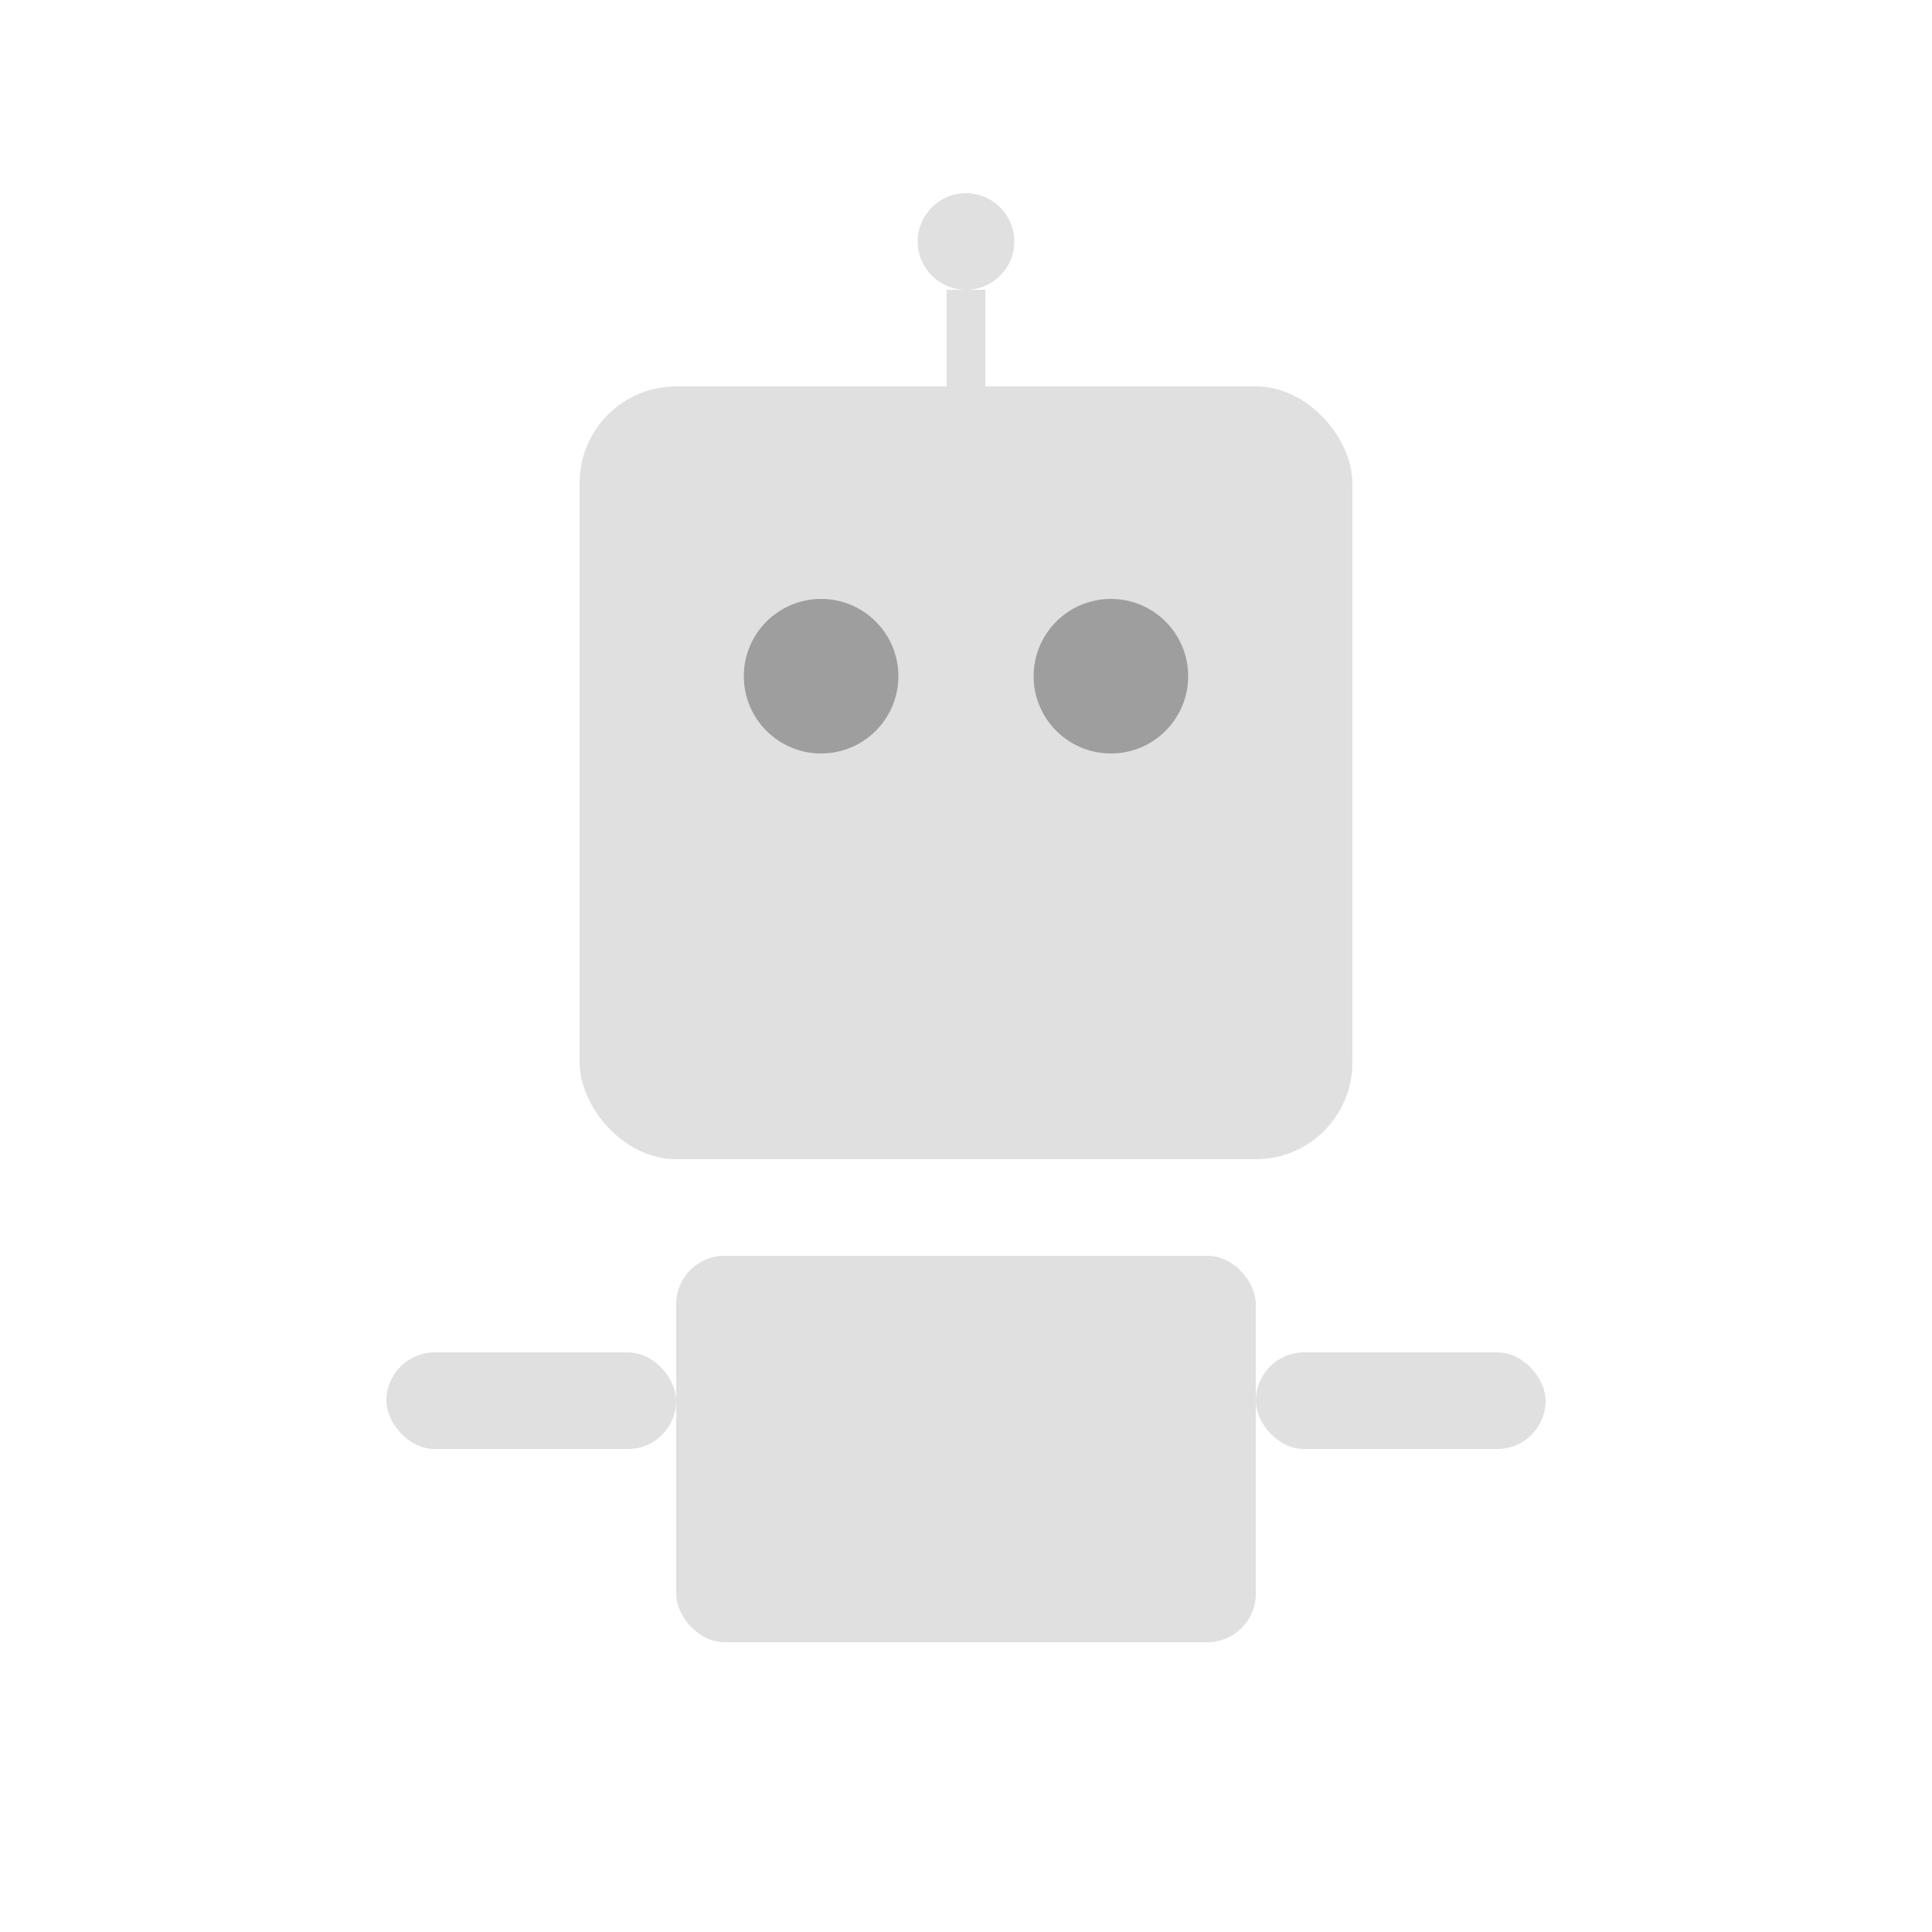 <?xml version="1.0" encoding="UTF-8"?>
<svg width="200" height="200" viewBox="0 0 200 200" fill="none" xmlns="http://www.w3.org/2000/svg">
    <!-- 機器人頭部 -->
    <rect x="60" y="40" width="80" height="80" rx="10" fill="#E0E0E0"/>
    <!-- 機器人眼睛 -->
    <circle cx="85" cy="70" r="8" fill="#9E9E9E"/>
    <circle cx="115" cy="70" r="8" fill="#9E9E9E"/>
    <!-- 機器人天線 -->
    <line x1="100" y1="30" x2="100" y2="40" stroke="#E0E0E0" stroke-width="4"/>
    <circle cx="100" cy="25" r="5" fill="#E0E0E0"/>
    <!-- 機器人身體 -->
    <rect x="70" y="130" width="60" height="40" rx="5" fill="#E0E0E0"/>
    <!-- 機器人手臂 -->
    <rect x="40" y="140" width="30" height="10" rx="5" fill="#E0E0E0"/>
    <rect x="130" y="140" width="30" height="10" rx="5" fill="#E0E0E0"/>
</svg> 